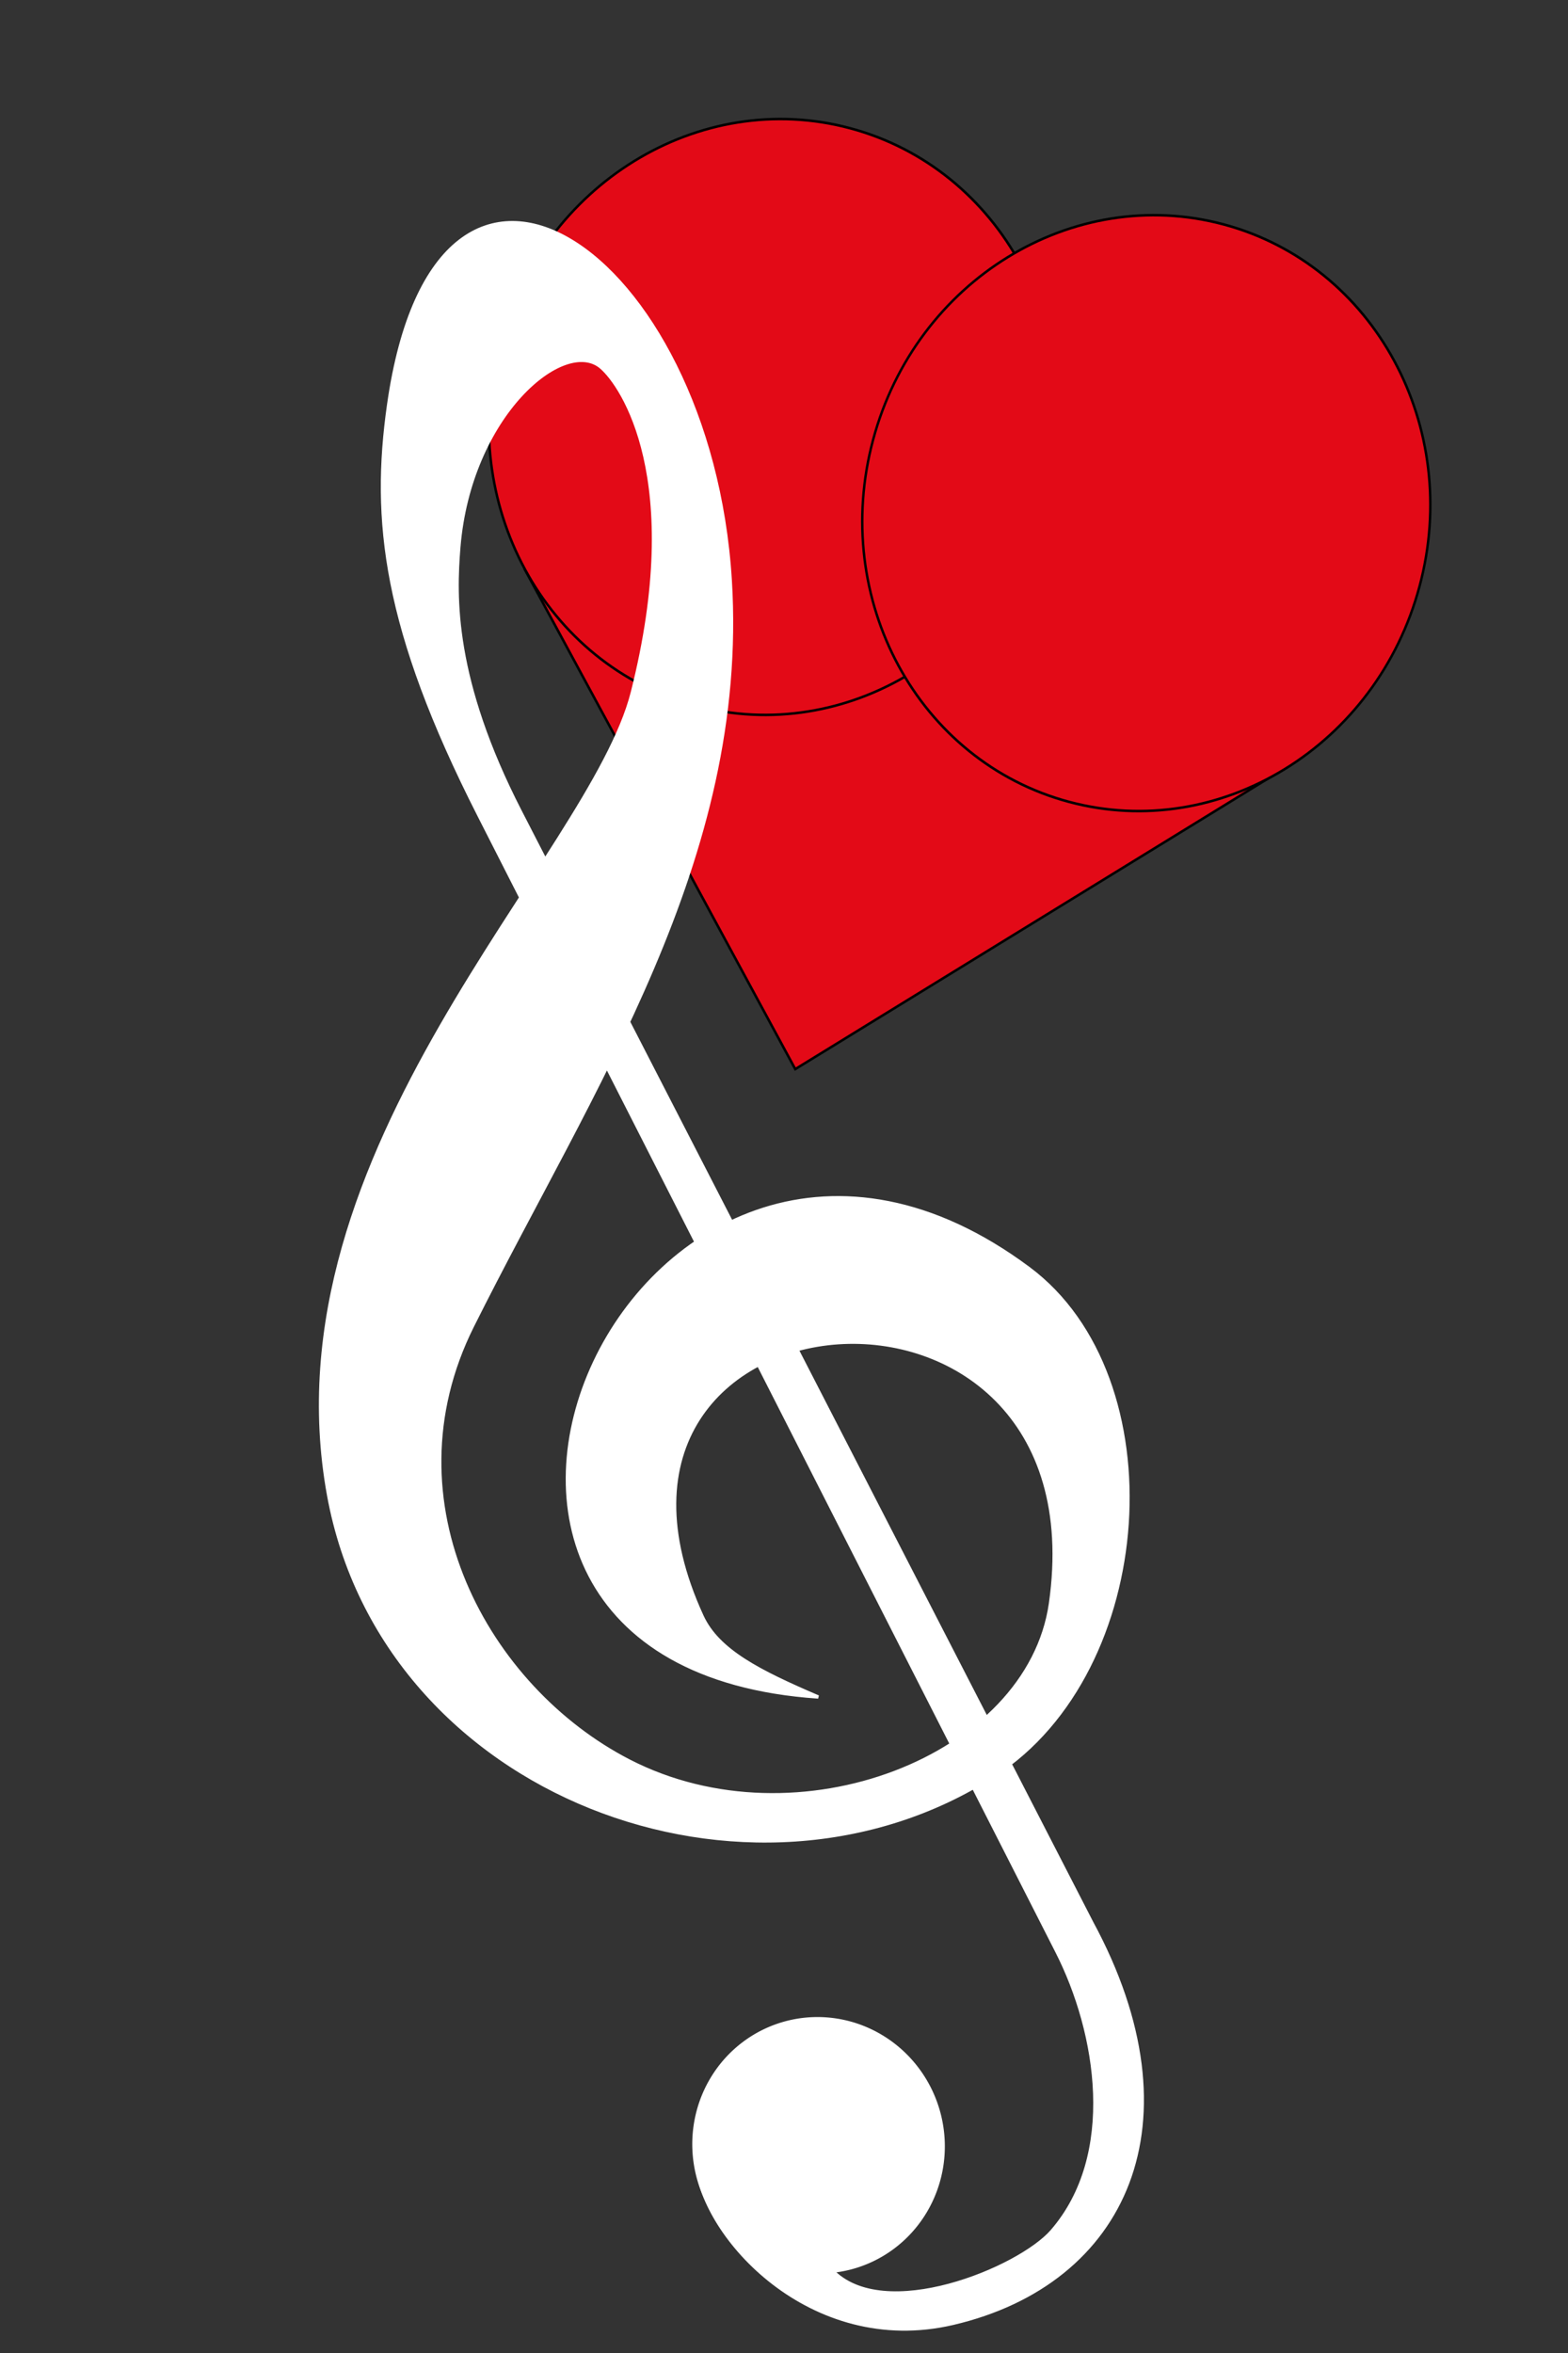 <svg width="150" height="225" xmlns="http://www.w3.org/2000/svg">
 <rect width="100%" height="100%" fill="#333333" stroke="none"/>
 <!-- Created with Method Draw - http://github.com/duopixel/Method-Draw/ -->

 <g>
  <title>background</title>
  <rect fill="none" id="canvas_background" height="227" width="152" y="-1" x="-1"/>
  <g display="none" overflow="visible" y="0" x="0" height="100%" width="100%" id="canvasGrid">
   <rect fill="url(#gridpattern)" stroke-width="0" y="1" x="1" height="400" width="580"/>
  </g>
 </g>
 <g>
  <title>Layer 1</title>

  <g transform="rotate(15 88.278,59.5) " stroke="null" id="svg_15">
   <g stroke="null" transform="matrix(0.231,0,0,0.244,-301.832,-189.926) " id="svg_9">
    <rect fill="#e30a17" fill-rule="nonzero" transform="matrix(0.707,0.707,-0.707,0.707,0,0) " y="-568.952" x="1815.275" height="228.571" width="228.571" id="svg_12"/>
    <path fill="#e30a17" fill-rule="nonzero" d="m1723.951,959.753c0,64.696 -52.447,117.143 -117.143,117.143c-64.696,0 -117.143,-52.447 -117.143,-117.143c0,-64.696 52.447,-117.143 117.143,-117.143c64.696,0 117.143,52.447 117.143,117.143z" id="svg_11"/>
    <path fill="#e30a17" fill-rule="nonzero" id="svg_10" d="m1883.641,958.253c0,64.696 -52.447,117.143 -117.143,117.143c-64.696,0 -117.143,-52.447 -117.143,-117.143c0,-64.696 52.447,-117.143 117.143,-117.143c64.696,0 117.143,52.447 117.143,117.143z"/>
   </g>
  </g>

  <g transform="rotate(-15 64.842,123) " id="svg_28">
   <g transform="matrix(3.193,0,0,3.193,-77.072,-3.119) " id="svg_23">
    <path fill="white" fill-rule="nonzero" stroke="white" stroke-width="0.1" stroke-miterlimit="4" d="m38.189,65.052c-0.392,2.092 1.791,6.436 6.182,6.578c5.308,0.172 8.7,-3.889 7.12,-10.516l-7.924,-36.569c-0.943,-4.353 -0.235,-6.714 0.268,-8.122c1.344,-3.754 4.701,-5.303 5.518,-4.101c0.467,0.686 1.595,3.895 -1.617,9.642c-2.505,4.482 -14.159,10.359 -15.015,20.877c-0.74,9.146 8.834,15.901 17.098,13.246c5.486,-1.763 8.315,-10.09 4.919,-14.385c-8.962,-11.335 -23.334,6.012 -9.412,10.765c-1.514,-1.191 -2.546,-2.113 -2.738,-3.241c-1.871,-10.976 14.633,-8.078 10.186,2.335c-1.828,4.282 -9.214,5.11 -13.42,1.29c-3.523,-3.2 -5.087,-9.364 -1.166,-13.79c5.311,-5.994 11.58,-11.374 13.246,-19.579c1.969,-9.703 -4.46,-17.267 -8.525,-7.723c-1.364,3.202 -1.872,6.417 -0.566,12.578l7.918,37.348c0.567,2.674 0.187,6.353 -2.308,8.044c-1.236,0.838 -5.611,1.414 -6.681,-0.585" id="svg_25"/>
    <path fill="white" stroke="white" stroke-width="0.092" stroke-miterlimit="4" id="svg_24" d="m38.128,65.367a-3.732,-3.797 0 1 1 7.465,0.14a-3.732,-3.797 0 1 1 -7.465,-0.14z"/>
   </g>
  </g>
 </g>
</svg>